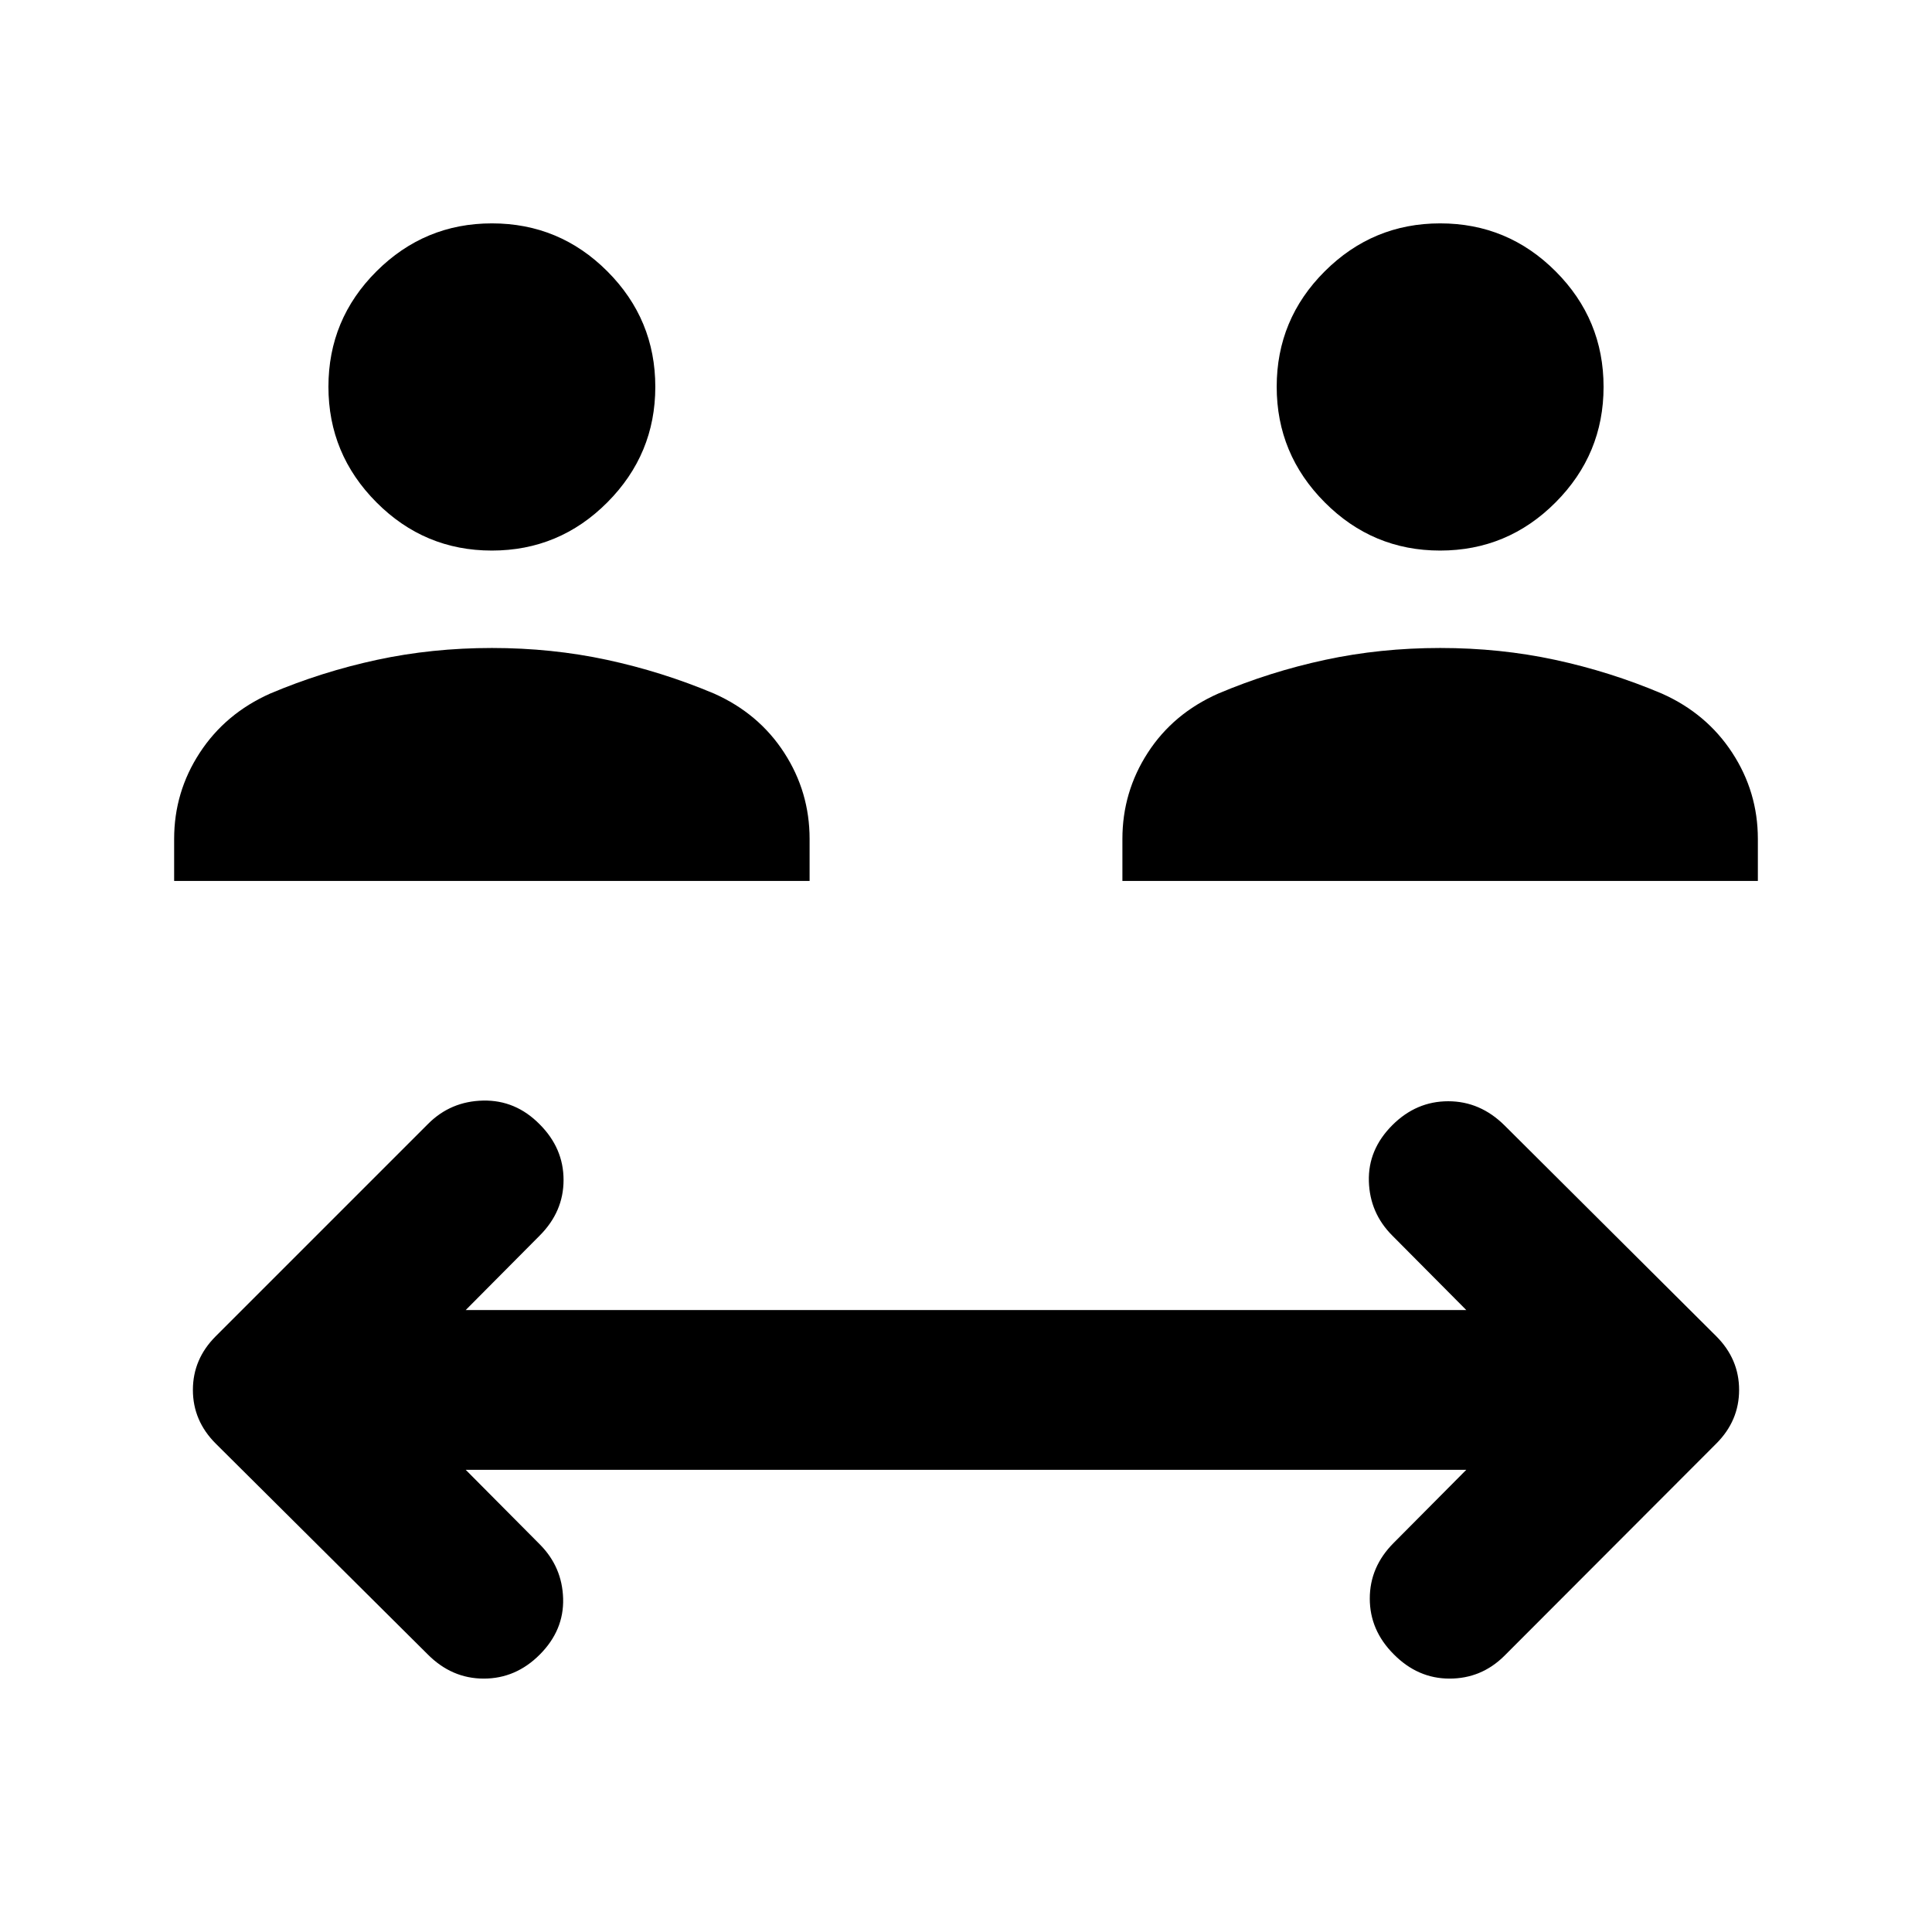 <svg xmlns="http://www.w3.org/2000/svg" height="40" viewBox="0 -960 960 960" width="40"><path d="m231.413-229.659 36.739 36.978q11.21 11.21 11.663 26.993.453 15.782-11.663 27.898-11.877 11.877-27.779 11.877t-27.874-12.068L107.203-242.674q-11.355-11.355-11.355-26.681t11.355-26.681l105.551-105.551q11.21-11.21 27.326-11.543 16.116-.334 28.072 11.782 11.877 11.877 11.877 27.66 0 15.782-11.877 27.659l-36.739 36.979h497.174l-36.739-36.979q-11.21-11.21-11.663-26.992-.453-15.783 11.663-27.899 11.877-11.877 27.779-11.877t28.034 12.068l105.136 104.693q11.355 11.355 11.355 26.681t-11.355 26.681L747.406-137.123q-11.37 11.21-27.152 11.21-15.783 0-27.739-12.116-11.877-11.877-11.877-27.659 0-15.783 11.877-27.66l36.072-36.311H231.413ZM86.529-522.268v-20.877q0-23.329 12.736-42.824 12.736-19.494 34.974-29.401 25.625-10.84 53.033-16.746 27.407-5.906 57.177-5.906 29.769 0 57.187 5.906 27.419 5.906 53.176 16.746 22.238 9.907 34.854 29.401 12.617 19.495 12.617 42.824v20.877H86.529Zm471.188 0v-20.877q0-23.329 12.617-42.824 12.616-19.494 35.014-29.401 25.624-10.84 53.072-16.746 27.448-5.906 57.217-5.906t57.148 5.906q27.379 5.906 52.976 16.746 22.238 9.907 34.974 29.401 12.736 19.495 12.736 42.824v20.877H557.717Zm-313.341-164.16q-33.47 0-57.325-23.964-23.855-23.964-23.855-57.435 0-33.55 23.884-57.365 23.885-23.815 57.355-23.815 33.551 0 57.366 23.844 23.815 23.845 23.815 57.395 0 33.471-23.845 57.405-23.844 23.935-57.395 23.935Zm471.189 0q-33.471 0-57.326-23.964-23.855-23.964-23.855-57.435 0-33.55 23.884-57.365 23.885-23.815 57.356-23.815 33.55 0 57.365 23.844 23.815 23.845 23.815 57.395 0 33.471-23.845 57.405-23.844 23.935-57.394 23.935Z"/></svg>